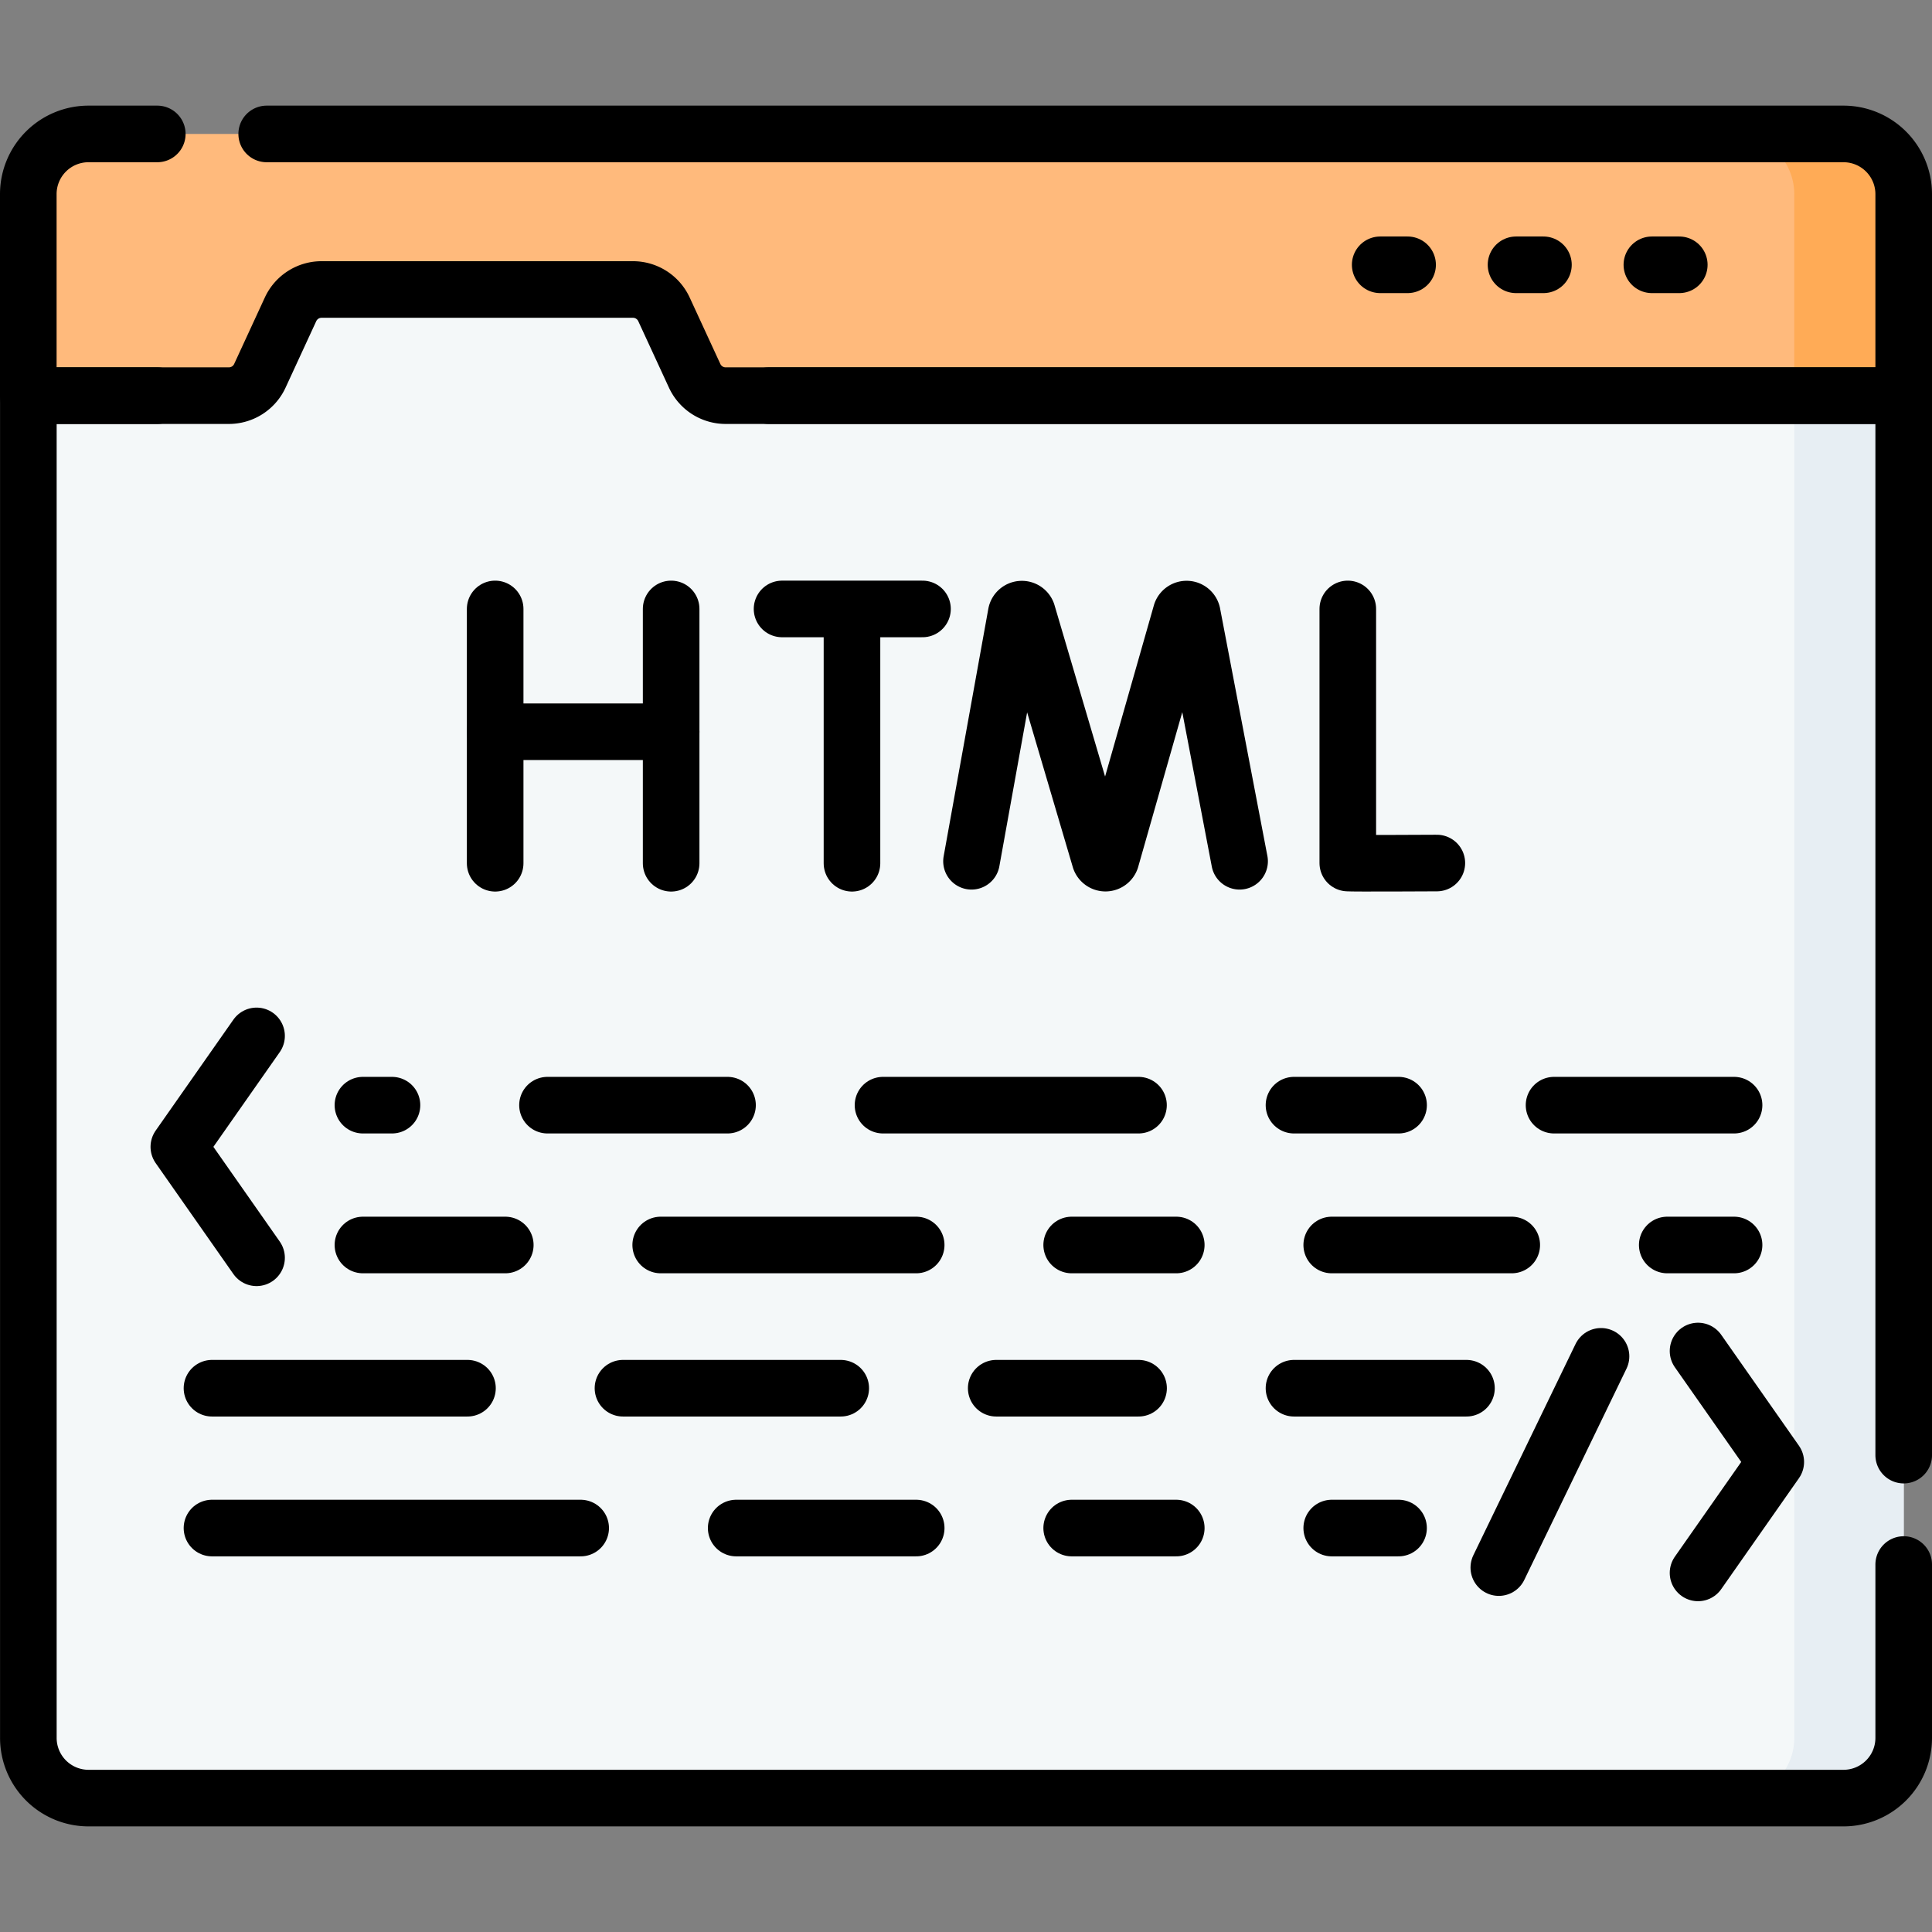 <svg xmlns="http://www.w3.org/2000/svg" xmlns:xlink="http://www.w3.org/1999/xlink" width="133" height="133" viewBox="0 0 133 133">
  <rect x="0" y="0" width="133" height="133" fill="#808080" stroke="none"/>
  <defs>
    <clipPath id="clip-path">
      <rect id="Rectángulo_373766" data-name="Rectángulo 373766" width="133" height="133" transform="translate(285 6110)" fill="#232997"/>
    </clipPath>
    <clipPath id="clip-path-2">
      <path id="path6069" d="M0-133H133V0H0Z"/>
    </clipPath>
  </defs>
  <g id="Enmascarar_grupo_1059038" data-name="Enmascarar grupo 1059038" transform="translate(-285 -6110)" clip-path="url(#clip-path)">
    <g id="g6063" transform="translate(285 6243)">
      <g id="g6065">
        <g id="g6067" clip-path="url(#clip-path-2)">
          <g id="g6073" transform="translate(126.907 -123.78)">
            <path id="path6075" d="M0,0H-120.814a4.145,4.145,0,0,0-4.145,4.145V23.212H4.145V4.145A4.144,4.144,0,0,0,0,0" fill="#ffba7c"/>
          </g>
          <g id="g6077" transform="translate(126.907 -123.78)">
            <path id="path6079" d="M0,0H-7.533A4.144,4.144,0,0,1-3.389,4.145V23.212H4.145V4.145A4.144,4.144,0,0,0,0,0" fill="#ffab56"/>
          </g>
          <g id="g6081" transform="translate(47.82 -107.129)">
            <path id="path6083" d="M0,0-2.112-4.576A2.351,2.351,0,0,0-4.247-5.941H-25.684a2.351,2.351,0,0,0-2.135,1.366L-29.93,0a2.351,2.351,0,0,1-2.135,1.366H-45.872v92.4a4.145,4.145,0,0,0,4.145,4.145H79.087a4.145,4.145,0,0,0,4.145-4.145V1.366H2.135A2.351,2.351,0,0,1,0,0" fill="#f4f8f9"/>
          </g>
          <g id="g6085" transform="translate(123.519 -105.763)">
            <path id="path6087" d="M0,0V92.4a4.144,4.144,0,0,1-4.145,4.145H3.389A4.144,4.144,0,0,0,7.533,92.4V0Z" fill="#e7eef3"/>
          </g>
          <g id="g6089" transform="translate(52.926 -105.763)">
            <path id="path6091" d="M0,0H78.126V-13.872a4.145,4.145,0,0,0-4.145-4.145H-34.566" fill="none" stroke="#000" stroke-linecap="round" stroke-linejoin="round" stroke-miterlimit="10" stroke-width="3.896"/>
          </g>
          <g id="g6093" transform="translate(10.827 -123.78)">
            <path id="path6095" d="M0,0H-4.734A4.144,4.144,0,0,0-8.879,4.145V18.017H0" fill="none" stroke="#000" stroke-linecap="round" stroke-linejoin="round" stroke-miterlimit="10" stroke-width="3.896"/>
          </g>
          <g id="g6097" transform="translate(95.013 -114.771)">
            <path id="path6099" d="M0,0H1.887" fill="none" stroke="#000" stroke-linecap="round" stroke-linejoin="round" stroke-miterlimit="10" stroke-width="3.896"/>
          </g>
          <g id="g6101" transform="translate(104.364 -114.771)">
            <path id="path6103" d="M0,0H1.887" fill="none" stroke="#000" stroke-linecap="round" stroke-linejoin="round" stroke-miterlimit="10" stroke-width="3.896"/>
          </g>
          <g id="g6105" transform="translate(113.716 -114.771)">
            <path id="path6107" d="M0,0H1.887" fill="none" stroke="#000" stroke-linecap="round" stroke-linejoin="round" stroke-miterlimit="10" stroke-width="3.896"/>
          </g>
          <g id="g6109" transform="translate(131.052 -32.829)">
            <path id="path6111" d="M0,0V-72.934H-81.1A2.351,2.351,0,0,1-83.232-74.3l-2.112-4.576a2.351,2.351,0,0,0-2.135-1.366h-21.437a2.352,2.352,0,0,0-2.135,1.366l-2.112,4.576a2.351,2.351,0,0,1-2.135,1.366H-129.1v92.4a4.144,4.144,0,0,0,4.145,4.145H-4.145A4.144,4.144,0,0,0,0,19.464V7.533" fill="none" stroke="#000" stroke-linecap="round" stroke-linejoin="round" stroke-miterlimit="10" stroke-width="3.896"/>
          </g>
          <g id="g6113" transform="translate(24.984 -56.92)">
            <path id="path6115" d="M0,0H2" fill="none" stroke="#000" stroke-linecap="round" stroke-linejoin="round" stroke-miterlimit="10" stroke-width="3.896"/>
          </g>
          <g id="g6117" transform="translate(37.69 -56.92)">
            <path id="path6119" d="M0,0H12.393" fill="none" stroke="#000" stroke-linecap="round" stroke-linejoin="round" stroke-miterlimit="10" stroke-width="3.896"/>
          </g>
          <g id="g6121" transform="translate(60.787 -56.92)">
            <path id="path6123" d="M0,0H17.588" fill="none" stroke="#000" stroke-linecap="round" stroke-linejoin="round" stroke-miterlimit="10" stroke-width="3.896"/>
          </g>
          <g id="g6125" transform="translate(89.079 -56.92)">
            <path id="path6127" d="M0,0H7.2" fill="none" stroke="#000" stroke-linecap="round" stroke-linejoin="round" stroke-miterlimit="10" stroke-width="3.896"/>
          </g>
          <g id="g6129" transform="translate(106.981 -56.92)">
            <path id="path6131" d="M0,0H12.393" fill="none" stroke="#000" stroke-linecap="round" stroke-linejoin="round" stroke-miterlimit="10" stroke-width="3.896"/>
          </g>
          <g id="g6133" transform="translate(24.984 -47.294)">
            <path id="path6135" d="M0,0H9.8" fill="none" stroke="#000" stroke-linecap="round" stroke-linejoin="round" stroke-miterlimit="10" stroke-width="3.896"/>
          </g>
          <g id="g6137" transform="translate(45.483 -47.294)">
            <path id="path6139" d="M0,0H17.588" fill="none" stroke="#000" stroke-linecap="round" stroke-linejoin="round" stroke-miterlimit="10" stroke-width="3.896"/>
          </g>
          <g id="g6141" transform="translate(73.775 -47.294)">
            <path id="path6143" d="M0,0H7.2" fill="none" stroke="#000" stroke-linecap="round" stroke-linejoin="round" stroke-miterlimit="10" stroke-width="3.896"/>
          </g>
          <g id="g6145" transform="translate(91.677 -47.294)">
            <path id="path6147" d="M0,0H12.393" fill="none" stroke="#000" stroke-linecap="round" stroke-linejoin="round" stroke-miterlimit="10" stroke-width="3.896"/>
          </g>
          <g id="g6149" transform="translate(114.774 -47.294)">
            <path id="path6151" d="M0,0H4.6" fill="none" stroke="#000" stroke-linecap="round" stroke-linejoin="round" stroke-miterlimit="10" stroke-width="3.896"/>
          </g>
          <g id="g6153" transform="translate(14.593 -37.434)">
            <path id="path6155" d="M0,0H17.588" fill="none" stroke="#000" stroke-linecap="round" stroke-linejoin="round" stroke-miterlimit="10" stroke-width="3.896"/>
          </g>
          <g id="g6157" transform="translate(42.886 -37.434)">
            <path id="path6159" d="M0,0H14.991" fill="none" stroke="#000" stroke-linecap="round" stroke-linejoin="round" stroke-miterlimit="10" stroke-width="3.896"/>
          </g>
          <g id="g6161" transform="translate(68.58 -37.434)">
            <path id="path6163" d="M0,0H9.8" fill="none" stroke="#000" stroke-linecap="round" stroke-linejoin="round" stroke-miterlimit="10" stroke-width="3.896"/>
          </g>
          <g id="g6165" transform="translate(89.079 -37.434)">
            <path id="path6167" d="M0,0H11.873" fill="none" stroke="#000" stroke-linecap="round" stroke-linejoin="round" stroke-miterlimit="10" stroke-width="3.896"/>
          </g>
          <g id="g6169" transform="translate(14.593 -27.808)">
            <path id="path6171" d="M0,0H25.381" fill="none" stroke="#000" stroke-linecap="round" stroke-linejoin="round" stroke-miterlimit="10" stroke-width="3.896"/>
          </g>
          <g id="g6173" transform="translate(50.679 -27.808)">
            <path id="path6175" d="M0,0H12.393" fill="none" stroke="#000" stroke-linecap="round" stroke-linejoin="round" stroke-miterlimit="10" stroke-width="3.896"/>
          </g>
          <g id="g6177" transform="translate(73.775 -27.808)">
            <path id="path6179" d="M0,0H7.2" fill="none" stroke="#000" stroke-linecap="round" stroke-linejoin="round" stroke-miterlimit="10" stroke-width="3.896"/>
          </g>
          <g id="g6181" transform="translate(91.677 -27.808)">
            <path id="path6183" d="M0,0H4.6" fill="none" stroke="#000" stroke-linecap="round" stroke-linejoin="round" stroke-miterlimit="10" stroke-width="3.896"/>
          </g>
          <g id="g6185" transform="translate(17.662 -61.688)">
            <path id="path6187" d="M0,0-5.351,7.637,0,15.275" fill="none" stroke="#000" stroke-linecap="round" stroke-linejoin="round" stroke-miterlimit="10" stroke-width="3.896"/>
          </g>
          <g id="g6189" transform="translate(116.894 -39.995)">
            <path id="path6191" d="M0,0,5.351,7.637,0,15.275" fill="none" stroke="#000" stroke-linecap="round" stroke-linejoin="round" stroke-miterlimit="10" stroke-width="3.896"/>
          </g>
          <g id="g6193" transform="translate(110.215 -39.629)">
            <path id="path6195" d="M0,0-7.036,14.543" fill="none" stroke="#000" stroke-linecap="round" stroke-linejoin="round" stroke-miterlimit="10" stroke-width="3.896"/>
          </g>
          <g id="g6197" transform="translate(66.879 -73.71)">
            <path id="path6199" d="M0,0,3.077-17.048A.4.4,0,0,1,3.84-17.1L8.846-.133a.4.4,0,0,0,.751,0L14.432-17.1a.4.4,0,0,1,.763.043L18.455,0" fill="none" stroke="#000" stroke-linecap="round" stroke-linejoin="round" stroke-miterlimit="10" stroke-width="3.896"/>
          </g>
          <g id="g6201" transform="translate(92.783 -91.08)">
            <path id="path6203" d="M0,0V17.492c.194.033,6.13,0,6.13,0" fill="none" stroke="#000" stroke-linecap="round" stroke-linejoin="round" stroke-miterlimit="10" stroke-width="3.896"/>
          </g>
          <g id="g6205" transform="translate(34.087 -91.08)">
            <path id="path6207" d="M0,0V17.507" fill="none" stroke="#000" stroke-linecap="round" stroke-linejoin="round" stroke-miterlimit="10" stroke-width="3.896"/>
          </g>
          <g id="g6209" transform="translate(46.202 -91.08)">
            <path id="path6211" d="M0,0V17.507" fill="none" stroke="#000" stroke-linecap="round" stroke-linejoin="round" stroke-miterlimit="10" stroke-width="3.896"/>
          </g>
          <g id="g6213" transform="translate(34.087 -82.627)">
            <path id="path6215" d="M0,0H12.115" fill="none" stroke="#000" stroke-linecap="round" stroke-linejoin="round" stroke-miterlimit="10" stroke-width="3.896"/>
          </g>
          <g id="g6217" transform="translate(53.837 -91.08)">
            <path id="path6219" d="M0,0H9.668" fill="none" stroke="#000" stroke-linecap="round" stroke-linejoin="round" stroke-miterlimit="10" stroke-width="3.896"/>
          </g>
          <g id="g6221" transform="translate(58.651 -90.521)">
            <path id="path6223" d="M0,0V16.948" fill="none" stroke="#000" stroke-linecap="round" stroke-linejoin="round" stroke-miterlimit="10" stroke-width="3.896"/>
          </g>
        </g>
      </g>
    </g>
  </g>
</svg>
